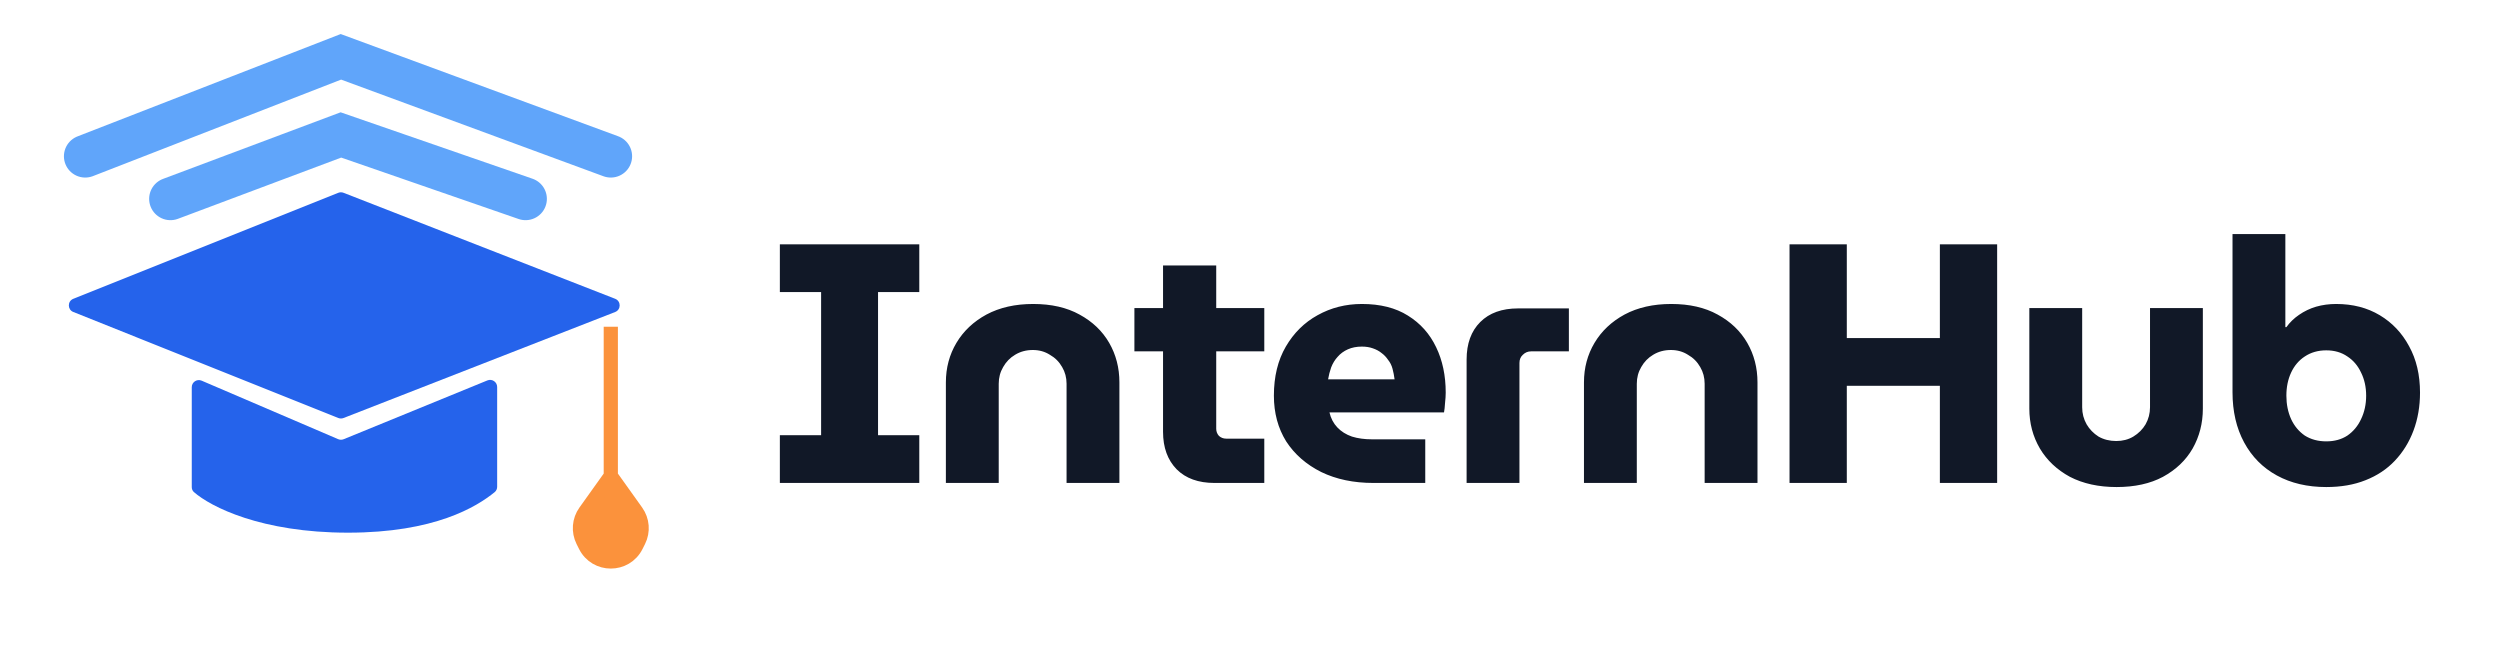 <svg width="176" height="46" viewBox="0 0 176 46" fill="none" xmlns="http://www.w3.org/2000/svg">
<path d="M41.2 36.02L43 33.5L44.8 36.02C45.231 36.623 45.293 37.414 44.962 38.077L44.789 38.422C44.052 39.896 41.948 39.896 41.211 38.422L41.038 38.077C40.707 37.414 40.769 36.623 41.2 36.02Z" fill="#FB923C"/>
<path d="M43 23V33.5M43 33.5L41.2 36.02C40.769 36.623 40.707 37.414 41.038 38.077L41.211 38.422C41.948 39.896 44.052 39.896 44.789 38.422L44.962 38.077C45.293 37.414 45.231 36.623 44.8 36.02L43 33.5Z" stroke="#FB923C"/>
<path d="M23.817 29.427L5.161 21.964C4.742 21.797 4.742 21.203 5.161 21.036L23.817 13.573C23.934 13.526 24.066 13.526 24.184 13.572L43.306 21.034C43.731 21.2 43.731 21.8 43.306 21.966L24.184 29.428C24.066 29.474 23.934 29.474 23.817 29.427Z" fill="#2563EB"/>
<path d="M13.5 34.293V27.258C13.5 26.899 13.867 26.657 14.197 26.799L23.808 30.918C23.931 30.97 24.07 30.971 24.194 30.921L34.311 26.782C34.64 26.647 35 26.889 35 27.245V34.27C35 34.416 34.938 34.554 34.825 34.647C33.551 35.683 30.601 37.5 24.5 37.5C18.387 37.5 14.828 35.675 13.65 34.64C13.55 34.553 13.5 34.425 13.5 34.293Z" fill="#2563EB"/>
<path d="M6 11L24 4L43 11" stroke="#60A5FA" stroke-width="3" stroke-linecap="round"/>
<path d="M12 14L24 9.5L37 14" stroke="#60A5FA" stroke-width="3" stroke-linecap="round"/>
<path d="M54.902 34V30.64H57.806V20.56H54.902V17.2H64.718V20.56H61.814V30.64H64.718V34H54.902ZM66.59 34V26.92C66.59 25.896 66.838 24.968 67.334 24.136C67.83 23.304 68.534 22.64 69.446 22.144C70.374 21.648 71.47 21.4 72.734 21.4C74.014 21.4 75.102 21.648 75.998 22.144C76.91 22.64 77.606 23.304 78.086 24.136C78.566 24.968 78.806 25.896 78.806 26.92V34H75.086V27.016C75.086 26.584 74.982 26.192 74.774 25.84C74.566 25.472 74.278 25.184 73.91 24.976C73.558 24.752 73.158 24.64 72.71 24.64C72.246 24.64 71.83 24.752 71.462 24.976C71.11 25.184 70.83 25.472 70.622 25.84C70.414 26.192 70.31 26.584 70.31 27.016V34H66.59ZM85.502 34C84.366 34 83.478 33.68 82.838 33.04C82.198 32.384 81.878 31.504 81.878 30.4V18.688H85.622V30.184C85.622 30.376 85.686 30.544 85.814 30.688C85.958 30.816 86.126 30.88 86.318 30.88H89.006V34H85.502ZM79.862 24.736V21.688H89.006V24.736H79.862ZM96.69 34C95.298 34 94.074 33.744 93.018 33.232C91.962 32.704 91.138 31.984 90.546 31.072C89.97 30.144 89.682 29.072 89.682 27.856C89.682 26.512 89.962 25.36 90.522 24.4C91.082 23.44 91.826 22.704 92.754 22.192C93.698 21.664 94.738 21.4 95.874 21.4C97.17 21.4 98.25 21.672 99.114 22.216C99.994 22.76 100.658 23.504 101.106 24.448C101.554 25.376 101.778 26.44 101.778 27.64C101.778 27.848 101.762 28.096 101.73 28.384C101.714 28.656 101.69 28.872 101.658 29.032H93.594C93.69 29.448 93.874 29.8 94.146 30.088C94.418 30.376 94.762 30.592 95.178 30.736C95.594 30.864 96.058 30.928 96.57 30.928H100.338V34H96.69ZM93.498 26.704H98.178C98.146 26.448 98.098 26.2 98.034 25.96C97.97 25.72 97.866 25.512 97.722 25.336C97.594 25.144 97.442 24.984 97.266 24.856C97.09 24.712 96.882 24.6 96.642 24.52C96.418 24.44 96.162 24.4 95.874 24.4C95.506 24.4 95.178 24.464 94.89 24.592C94.602 24.72 94.362 24.896 94.17 25.12C93.978 25.328 93.826 25.576 93.714 25.864C93.618 26.136 93.546 26.416 93.498 26.704ZM103.249 34V25.312C103.249 24.192 103.569 23.312 104.209 22.672C104.849 22.032 105.737 21.712 106.873 21.712H110.449V24.736H107.785C107.561 24.736 107.369 24.816 107.209 24.976C107.049 25.12 106.969 25.312 106.969 25.552V34H103.249ZM111.511 34V26.92C111.511 25.896 111.759 24.968 112.255 24.136C112.751 23.304 113.455 22.64 114.367 22.144C115.295 21.648 116.391 21.4 117.655 21.4C118.935 21.4 120.023 21.648 120.919 22.144C121.831 22.64 122.527 23.304 123.007 24.136C123.487 24.968 123.727 25.896 123.727 26.92V34H120.007V27.016C120.007 26.584 119.903 26.192 119.695 25.84C119.487 25.472 119.199 25.184 118.831 24.976C118.479 24.752 118.079 24.64 117.631 24.64C117.167 24.64 116.751 24.752 116.383 24.976C116.031 25.184 115.751 25.472 115.543 25.84C115.335 26.192 115.231 26.584 115.231 27.016V34H111.511ZM125.983 34V17.2H130.015V23.8H136.567V17.2H140.599V34H136.567V27.16H130.015V34H125.983ZM149.009 34.288C147.745 34.288 146.649 34.048 145.721 33.568C144.809 33.072 144.105 32.408 143.609 31.576C143.113 30.728 142.865 29.792 142.865 28.768V21.688H146.585V28.672C146.585 29.104 146.689 29.504 146.897 29.872C147.105 30.224 147.385 30.512 147.737 30.736C148.105 30.944 148.521 31.048 148.985 31.048C149.433 31.048 149.833 30.944 150.185 30.736C150.553 30.512 150.841 30.224 151.049 29.872C151.257 29.504 151.361 29.104 151.361 28.672V21.688H155.081V28.768C155.081 29.792 154.841 30.728 154.361 31.576C153.881 32.408 153.185 33.072 152.273 33.568C151.377 34.048 150.289 34.288 149.009 34.288ZM163.769 34.288C162.441 34.288 161.281 34.016 160.289 33.472C159.297 32.928 158.529 32.152 157.985 31.144C157.441 30.136 157.169 28.96 157.169 27.616V16.48H160.889V23.032H160.961C161.201 22.696 161.497 22.408 161.849 22.168C162.217 21.912 162.617 21.72 163.049 21.592C163.497 21.464 163.969 21.4 164.465 21.4C165.633 21.4 166.657 21.664 167.537 22.192C168.417 22.72 169.105 23.448 169.601 24.376C170.113 25.304 170.369 26.392 170.369 27.64C170.369 28.6 170.217 29.488 169.913 30.304C169.609 31.12 169.169 31.832 168.593 32.44C168.033 33.032 167.345 33.488 166.529 33.808C165.729 34.128 164.809 34.288 163.769 34.288ZM163.769 31.072C164.345 31.072 164.841 30.936 165.257 30.664C165.673 30.376 165.993 29.992 166.217 29.512C166.457 29.016 166.577 28.464 166.577 27.856C166.577 27.248 166.457 26.704 166.217 26.224C165.993 25.744 165.673 25.368 165.257 25.096C164.841 24.808 164.345 24.664 163.769 24.664C163.193 24.664 162.689 24.808 162.257 25.096C161.841 25.368 161.521 25.744 161.297 26.224C161.073 26.704 160.961 27.248 160.961 27.856C160.961 28.464 161.073 29.016 161.297 29.512C161.521 29.992 161.841 30.376 162.257 30.664C162.689 30.936 163.193 31.072 163.769 31.072Z" fill="#111827"/>
</svg>

